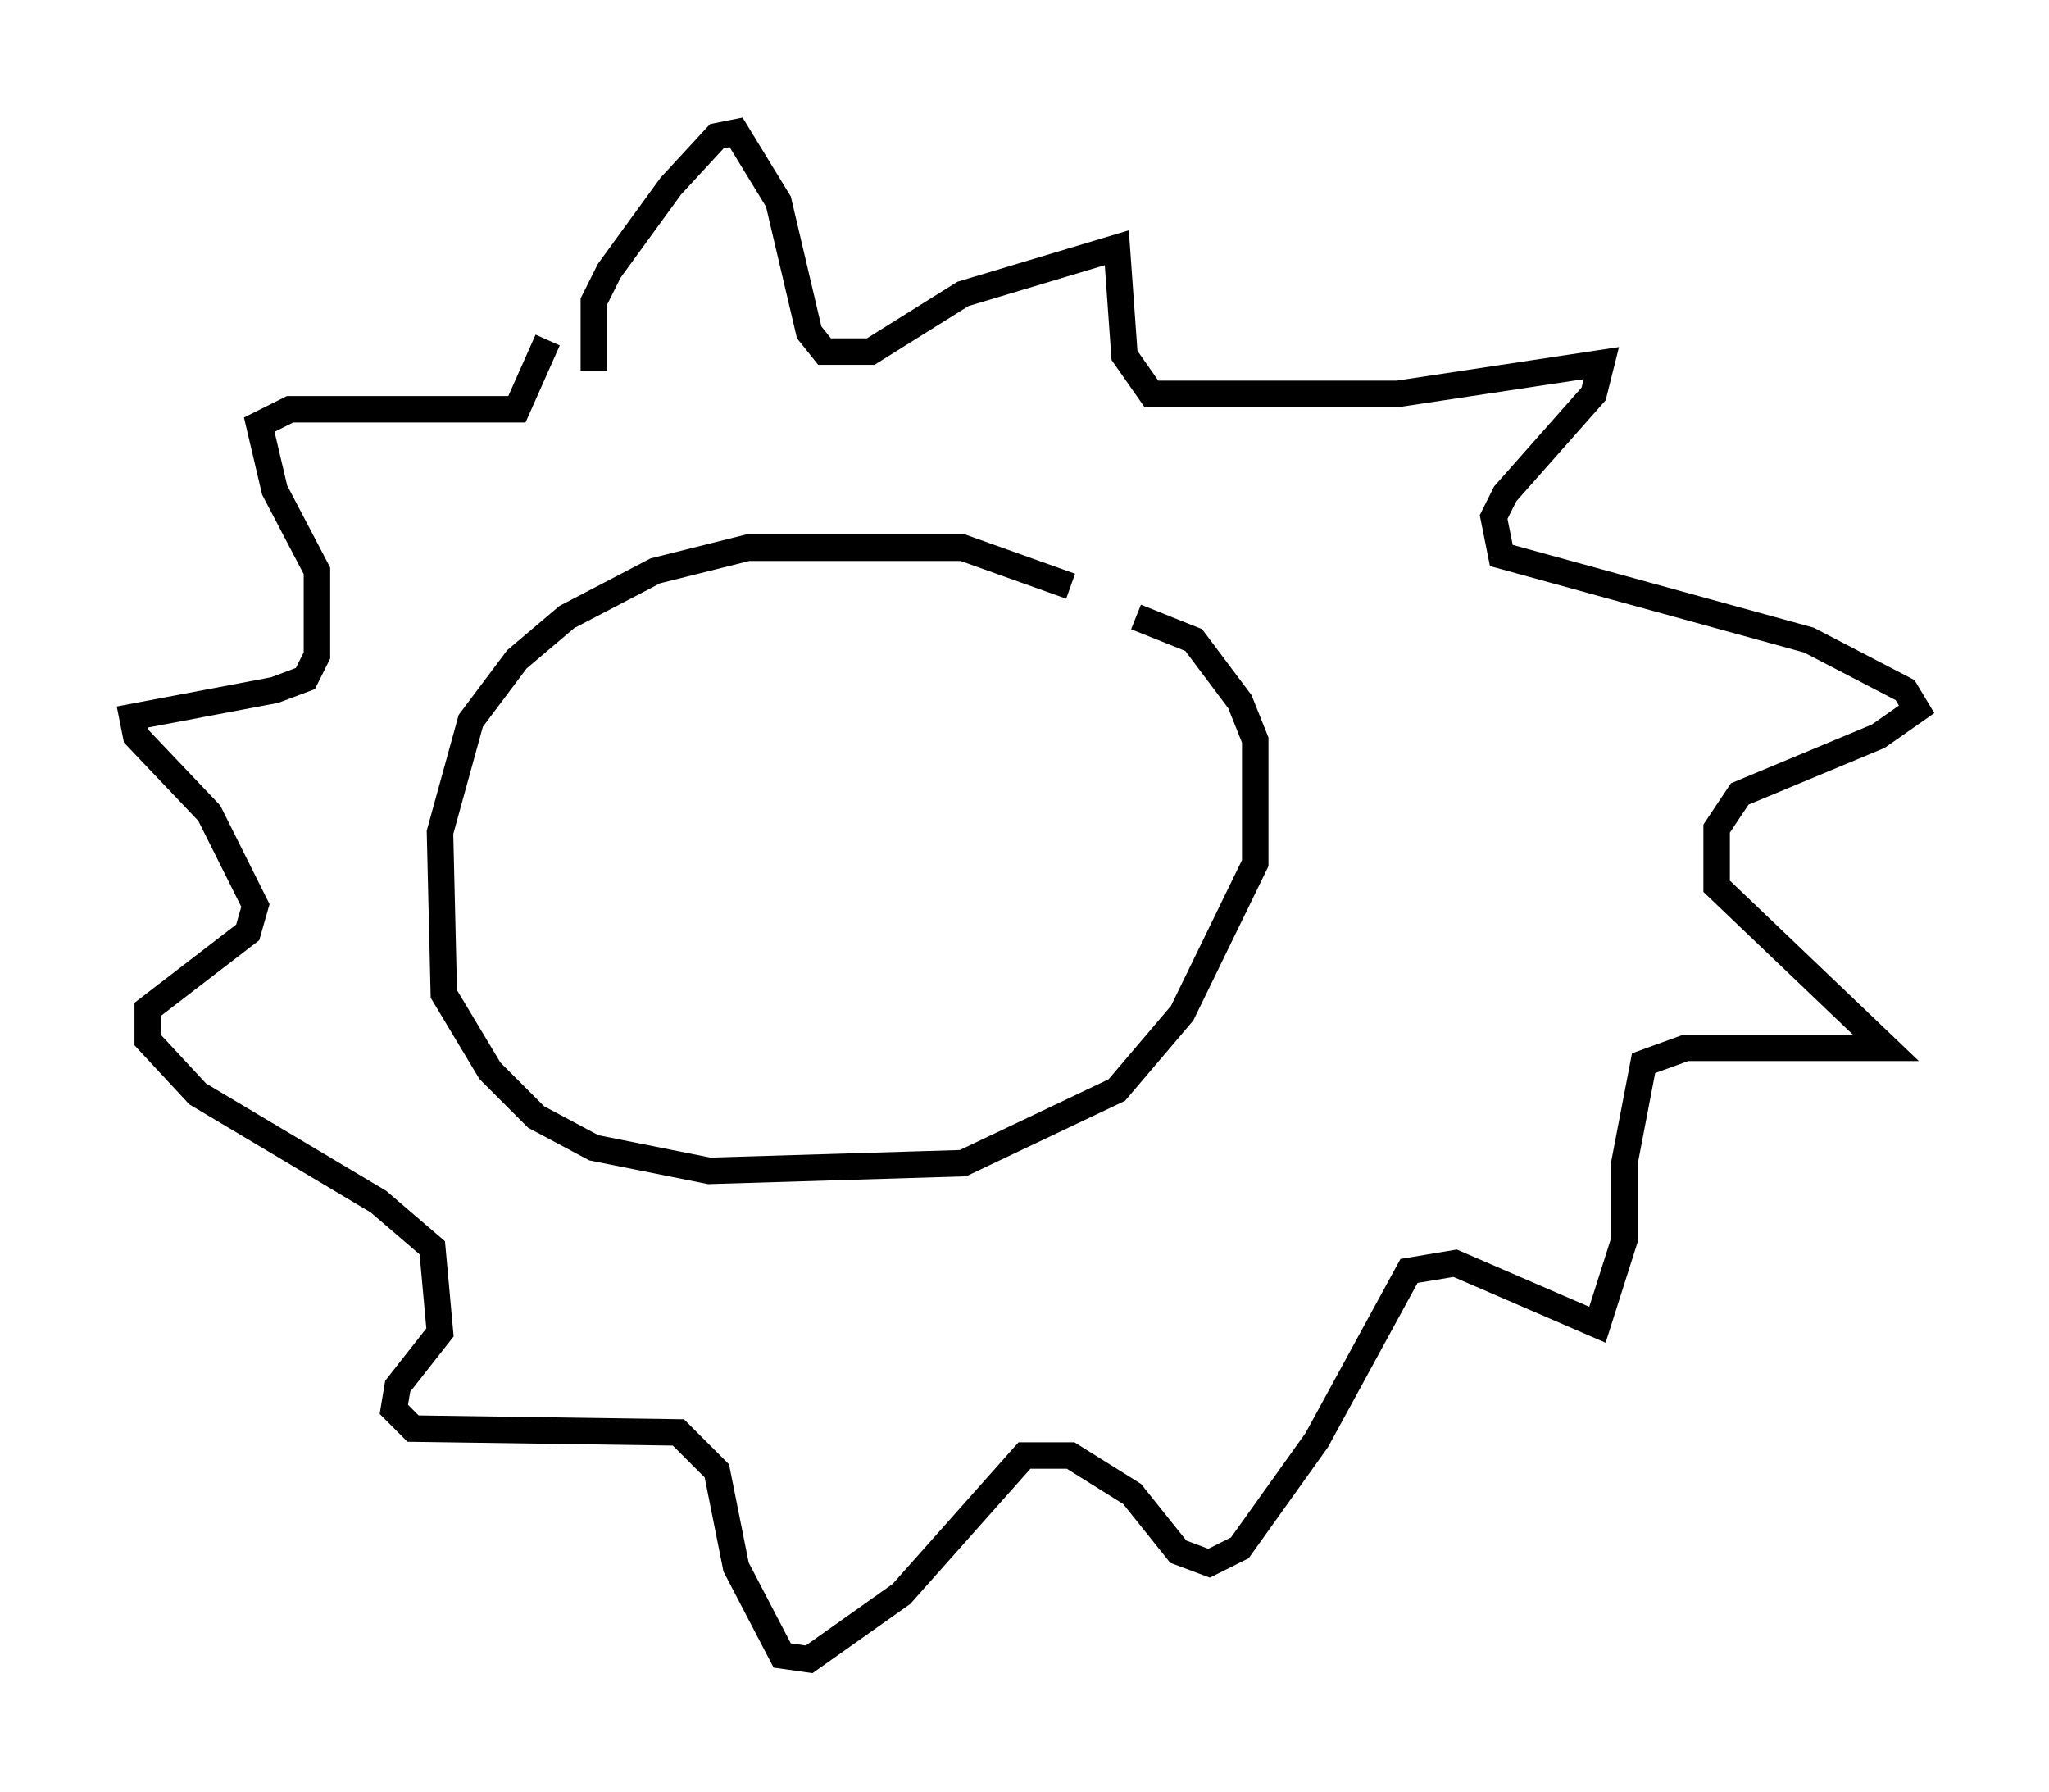 <?xml version="1.0" encoding="utf-8" ?>
<svg baseProfile="full" height="67.665" version="1.1" width="77.397" xmlns="http://www.w3.org/2000/svg" xmlns:ev="http://www.w3.org/2001/xml-events" xmlns:xlink="http://www.w3.org/1999/xlink"><defs /><rect fill="white" height="67.665" width="77.397" x="0" y="0" /><path d="M43.346, 23.737 m-2.905, -1.598 l-4.067, -1.453 -8.134, 0.0 l-3.486, 0.872 -3.341, 1.743 l-1.888, 1.598 -1.743, 2.324 l-1.162, 4.212 0.145, 6.101 l1.743, 2.905 1.743, 1.743 l2.179, 1.162 4.358, 0.872 l9.587, -0.291 5.81, -2.76 l2.469, -2.905 2.76, -5.665 l0.0, -4.648 -0.581, -1.453 l-1.743, -2.324 -2.179, -0.872 m-20.48, -9.296 l0.0, -2.615 0.581, -1.162 l2.324, -3.196 1.743, -1.888 l0.726, -0.145 1.598, 2.615 l1.162, 4.939 0.581, 0.726 l1.743, 0.0 3.486, -2.179 l5.81, -1.743 0.291, 4.067 l1.017, 1.453 9.296, 0.0 l7.698, -1.162 -0.291, 1.162 l-3.341, 3.777 -0.436, 0.872 l0.291, 1.453 11.62, 3.196 l3.631, 1.888 0.436, 0.726 l-1.453, 1.017 -5.229, 2.179 l-0.872, 1.307 0.0, 2.179 l6.391, 6.101 -7.553, 0.0 l-1.598, 0.581 -0.726, 3.777 l0.0, 2.905 -1.017, 3.196 l-5.374, -2.324 -1.743, 0.291 l-3.486, 6.391 -2.905, 4.067 l-1.162, 0.581 -1.162, -0.436 l-1.743, -2.179 -2.324, -1.453 l-1.743, 0.0 -4.648, 5.229 l-3.486, 2.469 -1.017, -0.145 l-1.743, -3.341 -0.726, -3.631 l-1.453, -1.453 -10.022, -0.145 l-0.726, -0.726 0.145, -0.872 l1.598, -2.034 -0.291, -3.196 l-2.034, -1.743 -6.827, -4.067 l-1.888, -2.034 0.0, -1.162 l3.777, -2.905 0.291, -1.017 l-1.743, -3.486 -2.76, -2.905 l-0.145, -0.726 5.374, -1.017 l1.162, -0.436 0.436, -0.872 l0.0, -3.196 -1.598, -3.05 l-0.581, -2.469 1.162, -0.581 l8.57, 0.0 1.162, -2.615 " fill="none" stroke="black" stroke-width="1" /></svg>